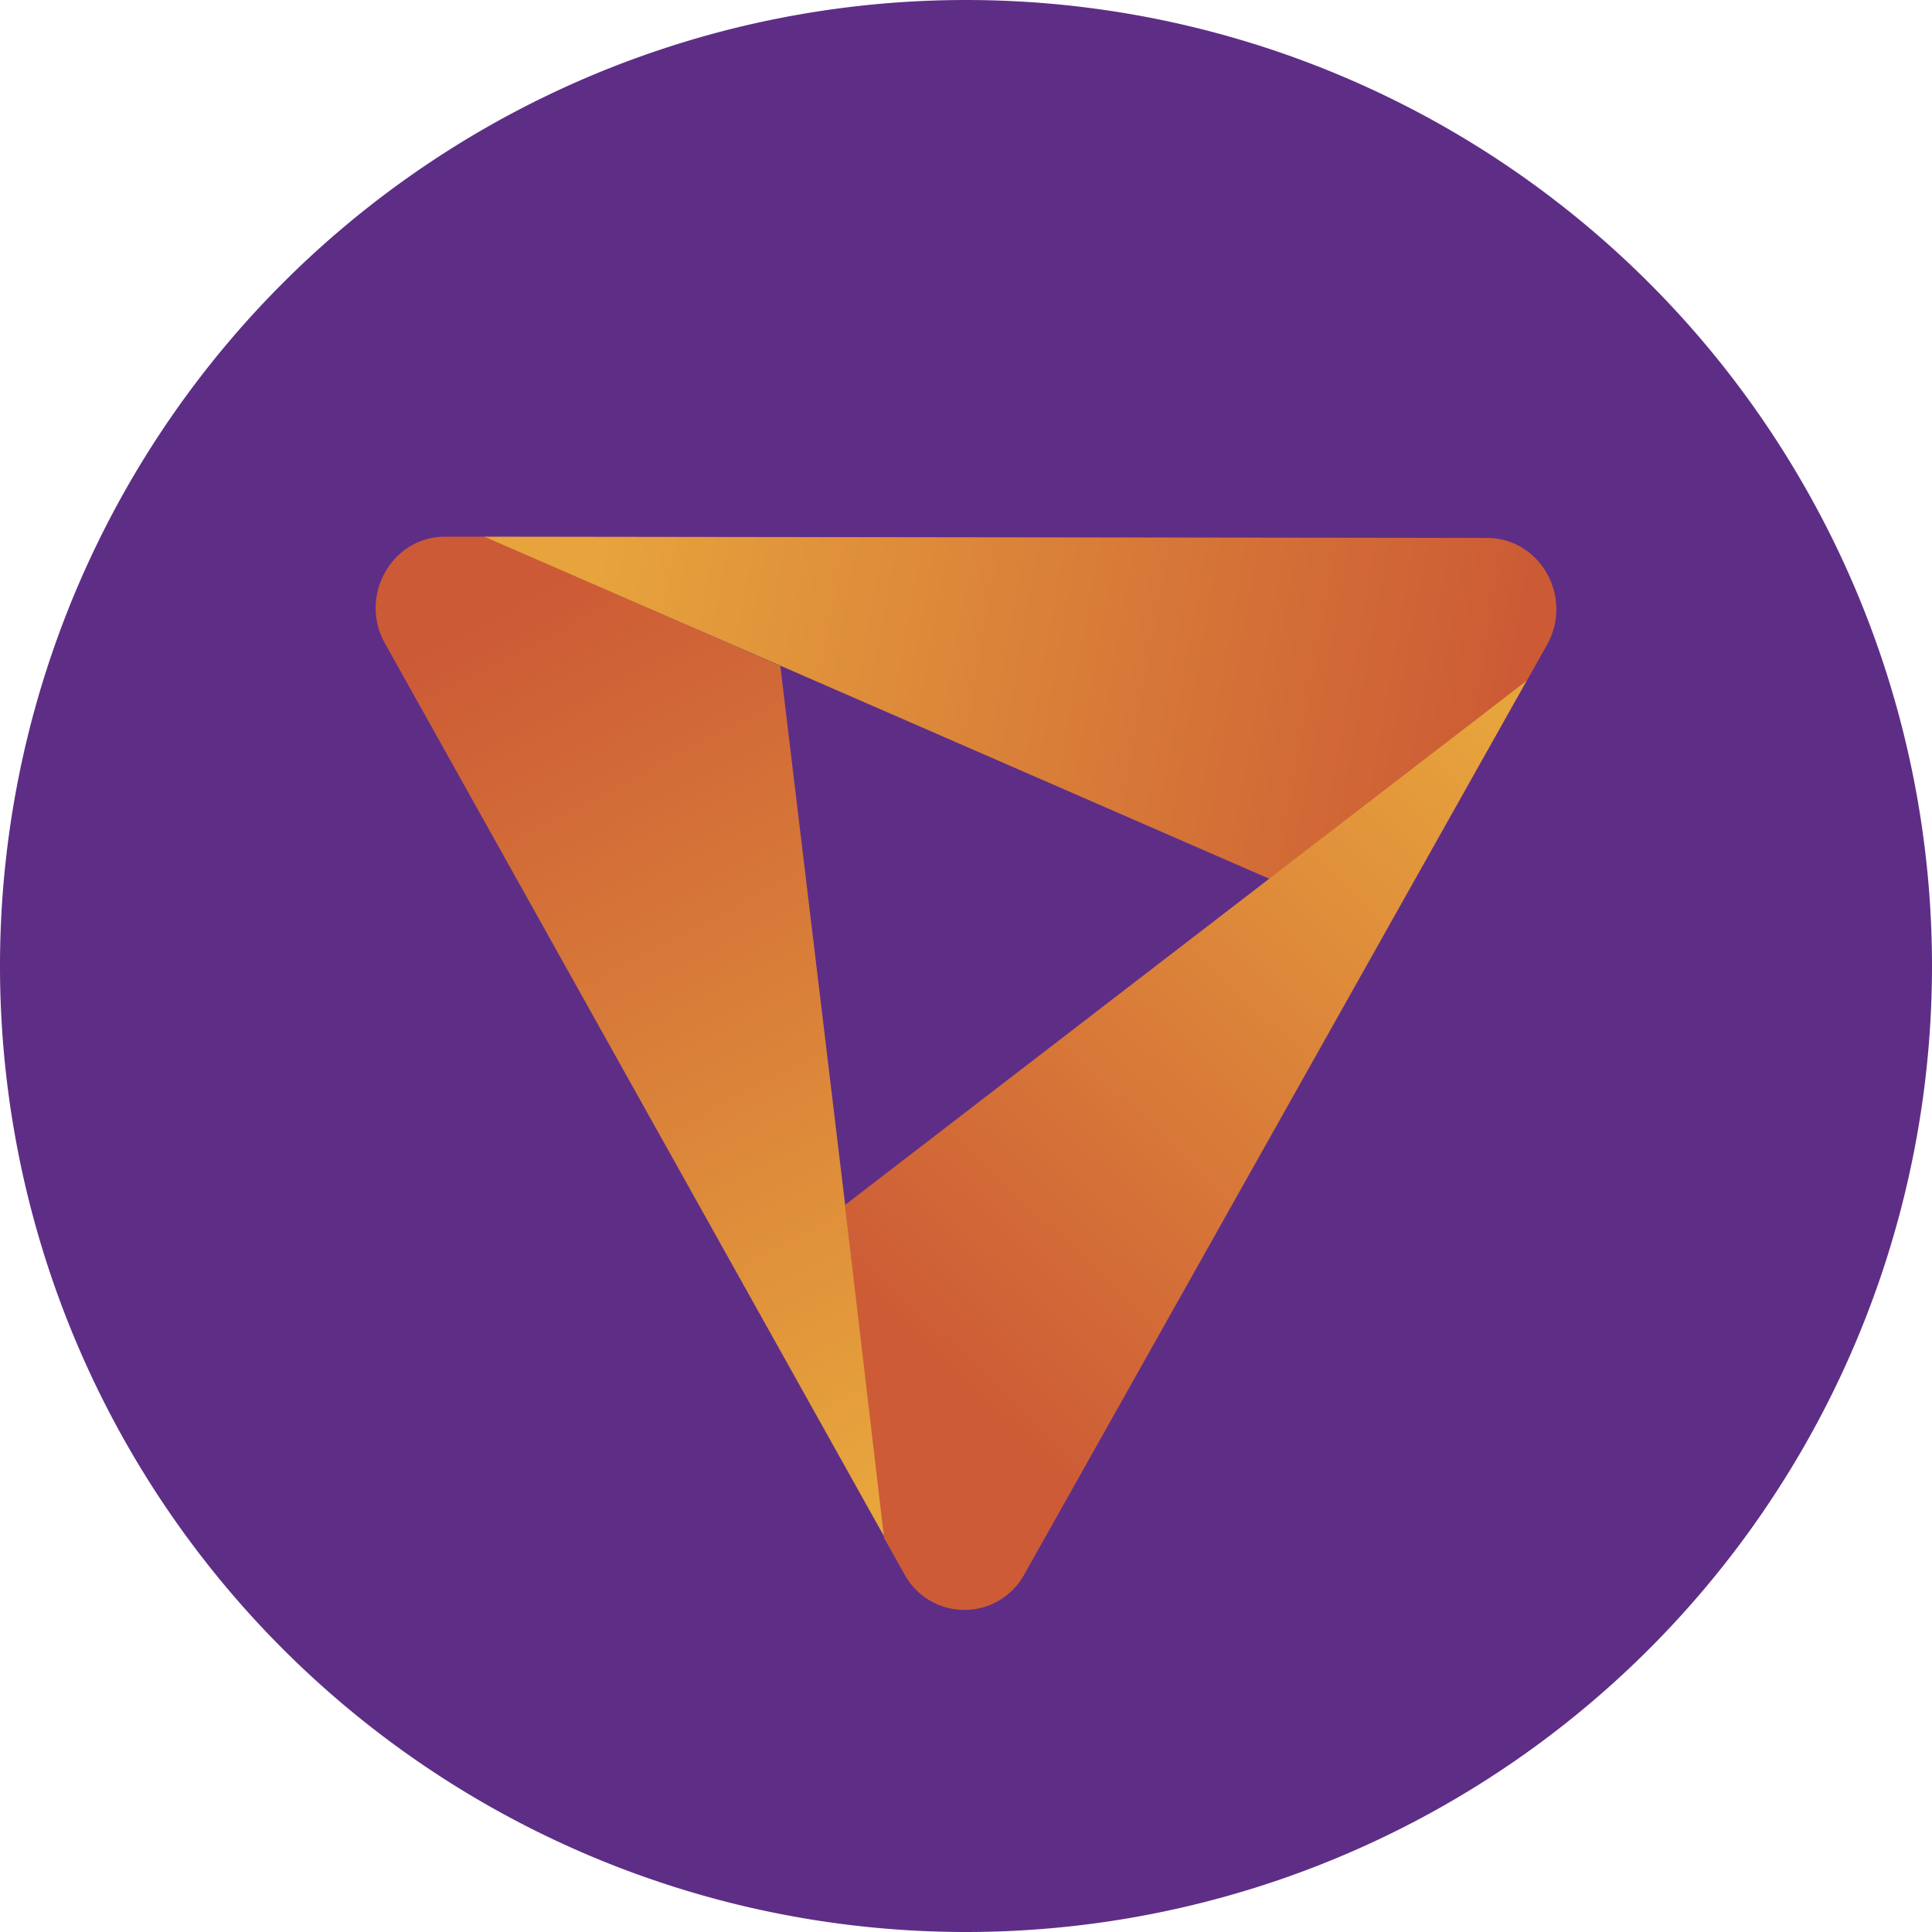 <ns0:svg xmlns:ns0="http://www.w3.org/2000/svg" width="18" height="18" fill="none"><path xmlns="http://www.w3.org/2000/svg" fill="#5E2E86" d="M9 18a9 9 0 0 1 0 -18a9 9 0 0 1 0 18Z" /><ns0:path d="m7.27 6.204.978 8.13-4.661-8.339C3.339 5.553 3.65 5 4.146 5h.38L7.27 6.204Z" fill="url(#a)" /><ns0:path d="M11.839 8.193 4.513 5l9.342.012c.496 0 .806.554.558.996l-.19.338-2.384 1.847Z" fill="url(#b)" /><ns0:path d="m7.872 11.227 6.352-4.885-4.681 8.327a.636.636 0 0 1-1.116-.001l-.19-.338-.365-3.103Z" fill="url(#c)" /><ns0:defs><ns0:linearGradient id="a" x1="4.2" y1="5.9" x2="8.338" y2="13.757" gradientUnits="userSpaceOnUse"><ns0:stop stop-color="#CC5A36" /><ns0:stop offset="1" stop-color="#E7A53C" /></ns0:linearGradient><ns0:linearGradient id="b" x1="13.994" y1="6.92" x2="5.45" y2="5.395" gradientUnits="userSpaceOnUse"><ns0:stop stop-color="#CC5B35" /><ns0:stop offset="1" stop-color="#E7A43C" /></ns0:linearGradient><ns0:linearGradient id="c" x1="8.877" y1="12.952" x2="14.396" y2="7.095" gradientUnits="userSpaceOnUse"><ns0:stop stop-color="#CD5B36" /><ns0:stop offset="1" stop-color="#E7A43C" /></ns0:linearGradient></ns0:defs></ns0:svg>